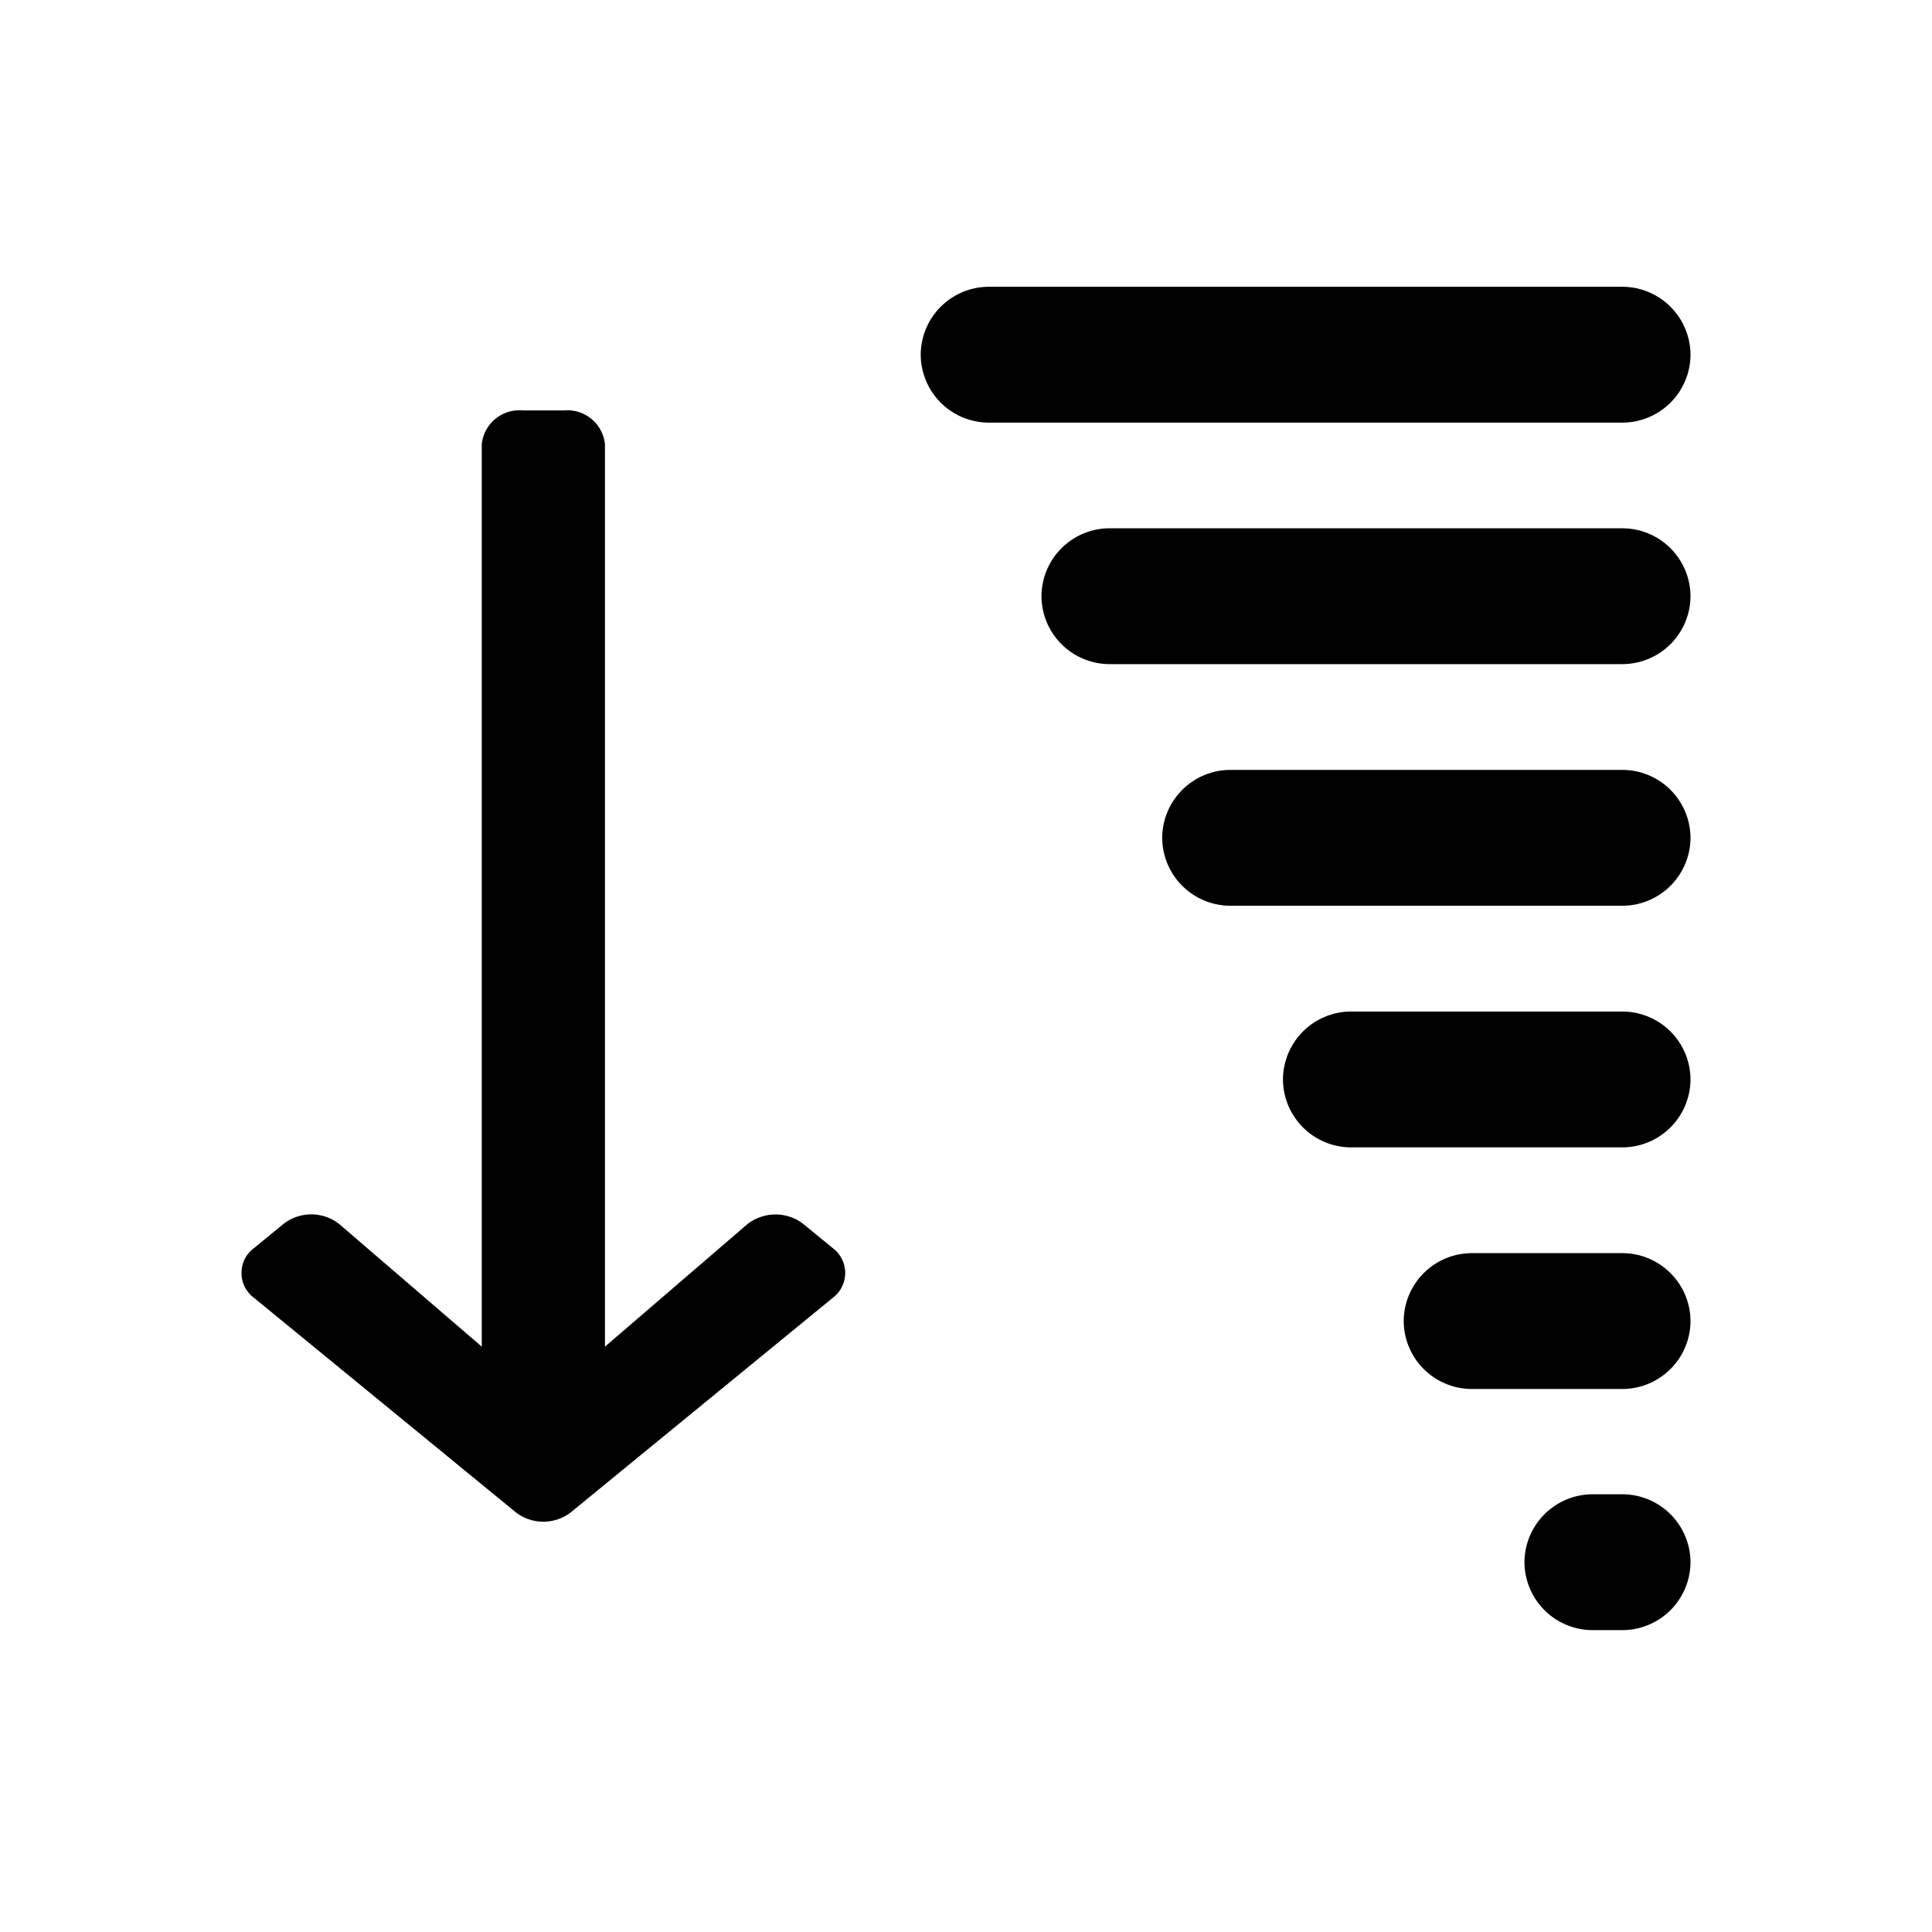 <svg xmlns="http://www.w3.org/2000/svg" xml:space="preserve" fill-rule="evenodd" stroke-linejoin="round" stroke-miterlimit="2" clip-rule="evenodd" viewBox="0 0 64 64">
  <g id="black">
    <path d="M32.75 9.5h21A2.261 2.261 0 0 1 56 11.75 2.261 2.261 0 0 1 53.75 14h-21a2.261 2.261 0 0 1-2.25-2.25 2.261 2.261 0 0 1 2.25-2.25Zm4 8h17A2.261 2.261 0 0 1 56 19.75 2.261 2.261 0 0 1 53.75 22h-17a2.261 2.261 0 0 1-2.25-2.25 2.261 2.261 0 0 1 2.25-2.25Zm4 8.004h13a2.261 2.261 0 0 1 2.25 2.25 2.261 2.261 0 0 1-2.25 2.25h-13a2.261 2.261 0 0 1-2.25-2.25 2.261 2.261 0 0 1 2.25-2.25Zm4 8.004h9a2.261 2.261 0 0 1 2.25 2.25 2.261 2.261 0 0 1-2.25 2.25h-9a2.261 2.261 0 0 1-2.25-2.25 2.261 2.261 0 0 1 2.25-2.25Zm4 8.004h5a2.261 2.261 0 0 1 2.25 2.25 2.261 2.261 0 0 1-2.25 2.25h-5a2.261 2.261 0 0 1-2.25-2.25 2.261 2.261 0 0 1 2.25-2.25Zm4 7.988h1A2.261 2.261 0 0 1 56 51.75 2.261 2.261 0 0 1 53.75 54h-1a2.261 2.261 0 0 1-2.25-2.25 2.261 2.261 0 0 1 2.25-2.25Z"/>
    <path fill-rule="nonzero" d="M8 42.169c0-.311.137-.622.415-.824l.982-.806.003-.001a1.496 1.496 0 0 1 1.845.016l.003.003 4.711 4.052V14.712l.002-.014a1.253 1.253 0 0 1 1.348-1.103h1.382a1.251 1.251 0 0 1 1.347 1.103l.002.014V44.61l4.712-4.053.003-.003a1.511 1.511 0 0 1 1.844-.018l.003.003.984.806a1.03 1.03 0 0 1 0 1.648l-8.674 7.102-.003.003a1.492 1.492 0 0 1-1.822 0l-.003-.003-8.669-7.102A1.013 1.013 0 0 1 8 42.169Z"/>
  </g>
</svg>
